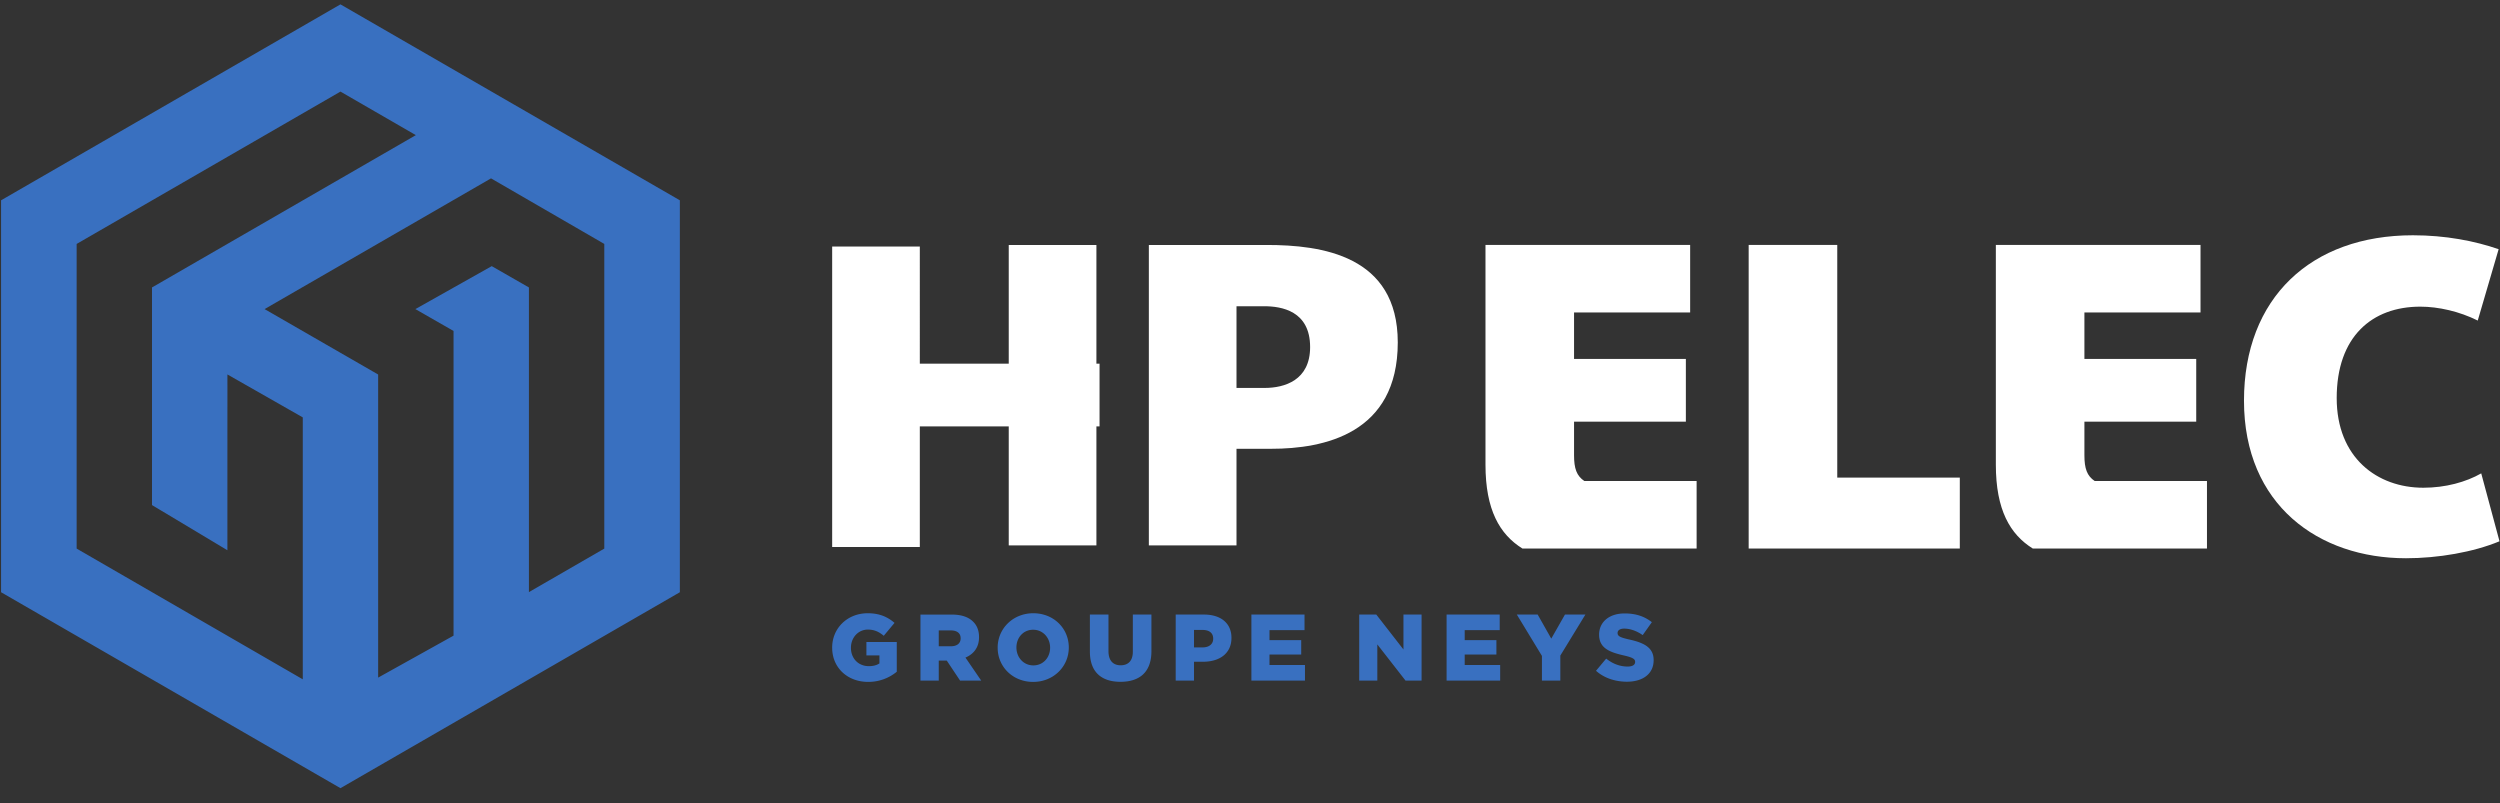 <svg width="165" height="53" fill="none" xmlns="http://www.w3.org/2000/svg">
  <rect width="100%" height="100%" fill="#333333" stroke="none"/>
  <path d="M83.435 20.212h-1.826v5.392h1.854c1.32 0 3.005-.505 3.005-2.696 0-2.387-1.881-2.696-3.033-2.696Zm.477 9.408h-2.303v6.376h-5.785V16.168h7.779c3.596 0 8.65.673 8.65 6.432 0 6.037-4.886 7.02-8.341 7.02ZM54.923 16.272h5.785V36.1h-5.785V16.27ZM66.577 16.168h5.786v19.829h-5.786v-19.83Z" fill="#fff"/>
  <path d="M57 24h15.57v4.144H57V24ZM115.412 36.204V16.167h5.847V31.52h8.088v4.683h-13.935ZM100.482 36.204c-1.504-.936-2.44-2.554-2.44-5.535V16.167h13.508v4.456h-7.663v3.065h7.38v4.144h-7.38v2.213c0 .88.171 1.363.682 1.703h7.408v4.456h-11.495ZM134.166 36.204c-1.504-.936-2.44-2.554-2.44-5.535V16.167h13.508v4.456h-7.663v3.065h7.38v4.144h-7.38v2.213c0 .88.171 1.363.681 1.703h7.408v4.456h-11.494ZM158.79 36.844c-5.745 0-10.687-3.505-10.687-10.4 0-6.781 4.424-10.916 11.147-10.916 2.155 0 4.08.373 5.66.919l-1.379 4.71c-1.208-.602-2.586-.918-3.793-.918-3.188 0-5.516 1.981-5.516 6.032 0 3.937 2.672 5.919 5.717 5.919 1.466 0 2.816-.374 3.822-.948l1.206 4.482c-1.724.718-4.05 1.12-6.177 1.12Z" fill="#fff"/>
  <path d="M10.032 18.972v14.363l4.976 2.982v-5.853l.002-5.75 4.973 2.834v17.287L5.058 36.207V16.1L22.47 6.045l4.975 2.874-17.414 10.053ZM39.884 16.1v20.107l-4.976 2.872V18.972l-2.453-1.407-5.041 2.835 2.52 1.444v20.108l-4.976 2.77V24.718L17.463 20.4l14.944-8.628 7.477 4.328ZM.07 13.22v25.867l22.4 12.932 22.4-12.932V13.22L22.47.288.07 13.22ZM54.923 42.752v-.012c0-1.27.996-2.266 2.347-2.266.765 0 1.306.237 1.768.636l-.71.852c-.312-.262-.622-.41-1.052-.41-.629 0-1.114.529-1.114 1.194v.013c0 .703.492 1.207 1.182 1.207.292 0 .516-.062.698-.18v-.53h-.86v-.883h2.005v1.962a2.95 2.95 0 0 1-1.893.67c-1.356 0-2.37-.933-2.37-2.253ZM62.755 42.654c.412 0 .647-.2.647-.518v-.012c0-.342-.248-.517-.654-.517h-.79v1.047h.797Zm-2.005-2.092h2.061c.667 0 1.127.174 1.419.472.256.25.386.586.386 1.016v.012c0 .666-.354 1.108-.896 1.338l1.04 1.519h-1.394l-.879-1.32h-.529v1.32H60.75v-4.357ZM69.307 42.752v-.012c0-.628-.454-1.177-1.121-1.177-.659 0-1.102.536-1.102 1.164v.014c0 .627.455 1.175 1.115 1.175.667 0 1.108-.534 1.108-1.163Zm-3.461 0v-.012c0-1.25 1.008-2.266 2.353-2.266 1.346 0 2.341 1.003 2.341 2.253v.014c0 1.252-1.009 2.265-2.354 2.265-1.344 0-2.34-1.003-2.34-2.254ZM71.933 43.008V40.56h1.227v2.421c0 .63.318.928.803.928.487 0 .804-.285.804-.896v-2.453h1.227v2.416c0 1.407-.805 2.023-2.042 2.023-1.24 0-2.019-.63-2.019-1.992ZM79.377 42.728c.43 0 .693-.224.693-.567v-.013c0-.374-.263-.572-.7-.572h-.566v1.152h.573Zm-1.78-2.167h1.867c1.103 0 1.812.567 1.812 1.53v.014c0 1.028-.79 1.57-1.873 1.57h-.599v1.245h-1.208V40.56ZM82.592 40.561h3.506v1.028h-2.311v.66h2.093v.95h-2.093v.693h2.341v1.028h-3.536V40.56ZM89.708 40.561h1.128l1.792 2.304v-2.304h1.196v4.359h-1.058l-1.863-2.39v2.39h-1.195V40.56ZM95.475 40.561h3.505v1.028h-2.31v.66h2.093v.95H96.67v.693h2.341v1.028h-3.536V40.56ZM101.767 43.288l-1.656-2.727h1.376l.897 1.588.903-1.588h1.349l-1.655 2.708v1.65h-1.214v-1.631ZM105.336 44.272l.672-.804c.429.343.909.524 1.413.524.324 0 .497-.112.497-.3v-.01c0-.182-.142-.282-.733-.42-.928-.21-1.644-.471-1.644-1.369v-.012c0-.809.641-1.394 1.688-1.394.74 0 1.319.2 1.793.578l-.604.852c-.398-.28-.834-.428-1.221-.428-.292 0-.436.124-.436.28v.012c0 .199.151.287.753.423 1.003.219 1.626.541 1.626 1.359v.012c0 .89-.704 1.418-1.763 1.418-.772 0-1.507-.242-2.041-.721Z" fill="#3970C0"/>
</svg>